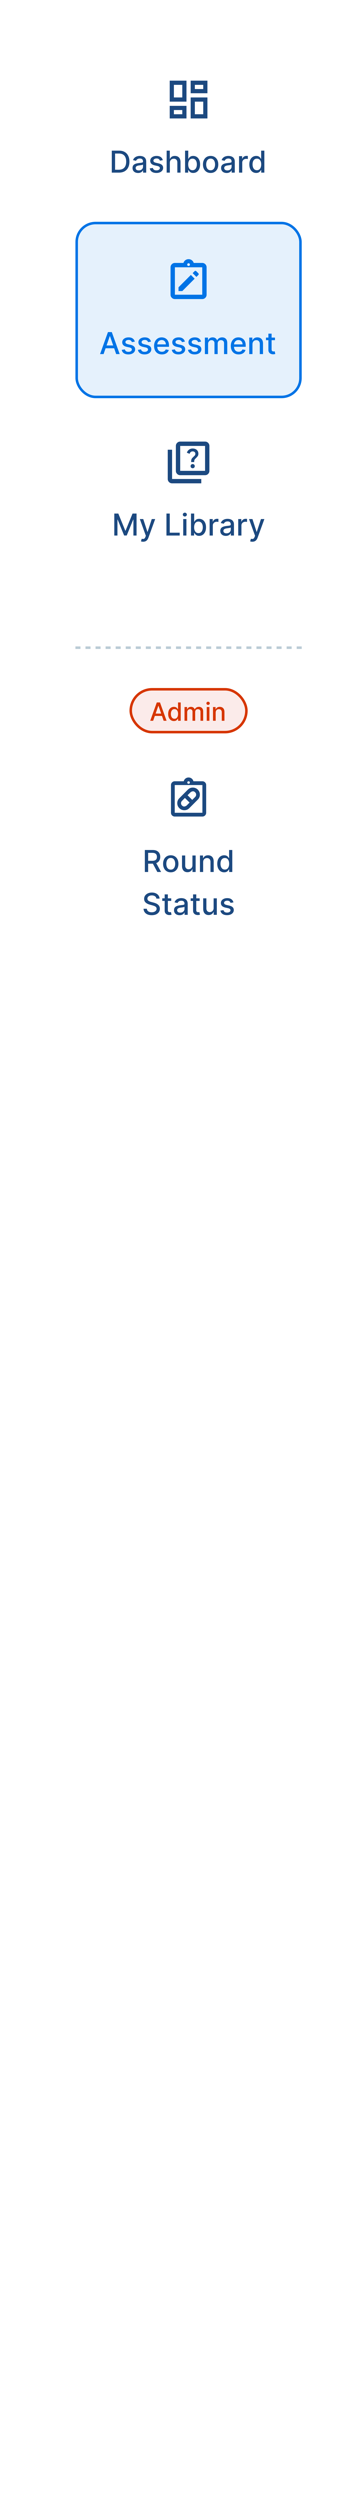 <svg width="140" height="992" viewBox="0 0 140 992" fill="none" xmlns="http://www.w3.org/2000/svg">
<rect width="140" height="992" fill="white"/>
<rect x="30" y="16" width="90" height="70" rx="8" fill="white"/>
<g clip-path="url(#clip0_0_863)">
<path d="M80.833 33.667V35.333H77.5V33.667H80.833ZM72.5 33.667V38.667H69.167V33.667H72.5ZM80.833 40.333V45.333H77.5V40.333H80.833ZM72.5 43.667V45.333H69.167V43.667H72.5ZM82.5 32H75.833V37H82.5V32ZM74.167 32H67.5V40.333H74.167V32ZM82.5 38.667H75.833V47H82.5V38.667ZM74.167 42H67.5V47H74.167V42Z" fill="#1C4980"/>
</g>
<path d="M47.284 68.5H44.459V59.773H47.374C48.229 59.773 48.963 59.947 49.577 60.297C50.19 60.644 50.66 61.142 50.987 61.793C51.317 62.44 51.481 63.217 51.481 64.124C51.481 65.033 51.315 65.814 50.983 66.467C50.653 67.121 50.176 67.624 49.551 67.976C48.926 68.325 48.17 68.5 47.284 68.5ZM45.776 67.349H47.212C47.876 67.349 48.429 67.224 48.869 66.974C49.31 66.722 49.639 66.356 49.858 65.879C50.077 65.399 50.186 64.814 50.186 64.124C50.186 63.439 50.077 62.858 49.858 62.381C49.642 61.903 49.32 61.541 48.891 61.294C48.462 61.047 47.929 60.923 47.293 60.923H45.776V67.349ZM54.922 68.645C54.507 68.645 54.132 68.568 53.797 68.415C53.461 68.258 53.196 68.033 53 67.737C52.806 67.442 52.71 67.079 52.71 66.651C52.71 66.281 52.781 65.977 52.923 65.739C53.065 65.5 53.257 65.311 53.498 65.172C53.74 65.033 54.01 64.928 54.308 64.856C54.606 64.785 54.91 64.731 55.22 64.695C55.612 64.649 55.93 64.612 56.174 64.584C56.419 64.553 56.596 64.503 56.707 64.435C56.818 64.367 56.873 64.256 56.873 64.102V64.072C56.873 63.7 56.768 63.412 56.558 63.207C56.35 63.003 56.041 62.901 55.629 62.901C55.2 62.901 54.862 62.996 54.615 63.186C54.37 63.374 54.201 63.582 54.108 63.812L52.91 63.54C53.052 63.142 53.26 62.821 53.532 62.577C53.808 62.33 54.125 62.151 54.483 62.04C54.841 61.926 55.217 61.869 55.612 61.869C55.873 61.869 56.15 61.901 56.443 61.963C56.738 62.023 57.014 62.133 57.27 62.295C57.528 62.457 57.74 62.689 57.904 62.99C58.069 63.288 58.152 63.676 58.152 64.153V68.5H56.907V67.605H56.856C56.774 67.77 56.65 67.932 56.485 68.091C56.321 68.25 56.109 68.382 55.85 68.487C55.592 68.592 55.282 68.645 54.922 68.645ZM55.199 67.622C55.551 67.622 55.852 67.553 56.102 67.413C56.355 67.274 56.547 67.092 56.677 66.868C56.811 66.641 56.877 66.398 56.877 66.139V65.296C56.832 65.341 56.744 65.383 56.613 65.423C56.485 65.46 56.339 65.493 56.174 65.521C56.01 65.547 55.849 65.571 55.693 65.594C55.537 65.614 55.406 65.631 55.301 65.645C55.054 65.676 54.828 65.729 54.623 65.803C54.422 65.876 54.26 65.983 54.137 66.122C54.018 66.258 53.959 66.44 53.959 66.668C53.959 66.983 54.075 67.222 54.308 67.383C54.541 67.543 54.838 67.622 55.199 67.622ZM64.754 63.553L63.599 63.757C63.55 63.609 63.474 63.469 63.369 63.335C63.266 63.202 63.127 63.092 62.951 63.007C62.775 62.922 62.555 62.879 62.291 62.879C61.93 62.879 61.629 62.96 61.387 63.122C61.146 63.281 61.025 63.487 61.025 63.74C61.025 63.959 61.106 64.135 61.268 64.269C61.43 64.402 61.691 64.511 62.052 64.597L63.092 64.835C63.694 64.974 64.143 65.189 64.438 65.479C64.734 65.769 64.881 66.145 64.881 66.608C64.881 67 64.768 67.349 64.54 67.656C64.316 67.96 64.002 68.199 63.599 68.372C63.198 68.546 62.734 68.632 62.205 68.632C61.472 68.632 60.874 68.476 60.411 68.163C59.948 67.848 59.664 67.401 59.559 66.821L60.791 66.633C60.867 66.954 61.025 67.197 61.264 67.362C61.502 67.524 61.813 67.605 62.197 67.605C62.614 67.605 62.948 67.519 63.198 67.345C63.448 67.169 63.573 66.954 63.573 66.702C63.573 66.497 63.496 66.325 63.343 66.186C63.193 66.047 62.961 65.942 62.648 65.871L61.541 65.628C60.93 65.489 60.478 65.267 60.185 64.963C59.896 64.659 59.751 64.274 59.751 63.808C59.751 63.422 59.859 63.084 60.075 62.794C60.291 62.504 60.589 62.278 60.969 62.117C61.35 61.952 61.786 61.869 62.278 61.869C62.985 61.869 63.542 62.023 63.948 62.33C64.354 62.633 64.623 63.041 64.754 63.553ZM67.556 64.614V68.5H66.282V59.773H67.539V63.02H67.62C67.774 62.668 68.008 62.388 68.323 62.18C68.639 61.973 69.051 61.869 69.559 61.869C70.008 61.869 70.4 61.962 70.735 62.146C71.073 62.331 71.335 62.606 71.519 62.973C71.707 63.337 71.801 63.791 71.801 64.337V68.5H70.527V64.49C70.527 64.01 70.403 63.638 70.156 63.374C69.909 63.106 69.565 62.973 69.125 62.973C68.823 62.973 68.554 63.037 68.315 63.165C68.079 63.293 67.893 63.48 67.757 63.727C67.623 63.972 67.556 64.267 67.556 64.614ZM73.603 68.5V59.773H74.877V63.016H74.954C75.028 62.879 75.135 62.722 75.274 62.543C75.413 62.364 75.606 62.207 75.853 62.074C76.1 61.938 76.427 61.869 76.834 61.869C77.362 61.869 77.834 62.003 78.248 62.27C78.663 62.537 78.988 62.922 79.224 63.425C79.463 63.928 79.582 64.533 79.582 65.24C79.582 65.947 79.464 66.554 79.228 67.06C78.993 67.562 78.669 67.95 78.257 68.223C77.845 68.493 77.375 68.628 76.846 68.628C76.448 68.628 76.123 68.561 75.87 68.428C75.62 68.294 75.424 68.138 75.282 67.959C75.14 67.78 75.031 67.621 74.954 67.481H74.848V68.5H73.603ZM74.852 65.227C74.852 65.688 74.919 66.091 75.052 66.438C75.186 66.784 75.379 67.055 75.632 67.251C75.885 67.445 76.194 67.541 76.561 67.541C76.941 67.541 77.26 67.44 77.515 67.239C77.771 67.034 77.964 66.757 78.095 66.408C78.228 66.058 78.295 65.665 78.295 65.227C78.295 64.796 78.23 64.408 78.099 64.064C77.971 63.72 77.778 63.449 77.519 63.25C77.264 63.051 76.944 62.952 76.561 62.952C76.191 62.952 75.879 63.047 75.623 63.237C75.37 63.428 75.179 63.693 75.048 64.034C74.917 64.375 74.852 64.773 74.852 65.227ZM83.77 68.632C83.156 68.632 82.621 68.492 82.163 68.21C81.706 67.929 81.351 67.535 81.098 67.03C80.845 66.524 80.719 65.933 80.719 65.257C80.719 64.578 80.845 63.984 81.098 63.476C81.351 62.967 81.706 62.572 82.163 62.291C82.621 62.01 83.156 61.869 83.77 61.869C84.383 61.869 84.919 62.01 85.376 62.291C85.834 62.572 86.189 62.967 86.442 63.476C86.695 63.984 86.821 64.578 86.821 65.257C86.821 65.933 86.695 66.524 86.442 67.03C86.189 67.535 85.834 67.929 85.376 68.21C84.919 68.492 84.383 68.632 83.77 68.632ZM83.774 67.562C84.172 67.562 84.501 67.457 84.763 67.247C85.024 67.037 85.217 66.757 85.342 66.408C85.47 66.058 85.534 65.673 85.534 65.253C85.534 64.835 85.47 64.452 85.342 64.102C85.217 63.75 85.024 63.467 84.763 63.254C84.501 63.041 84.172 62.935 83.774 62.935C83.374 62.935 83.041 63.041 82.777 63.254C82.516 63.467 82.321 63.75 82.193 64.102C82.068 64.452 82.006 64.835 82.006 65.253C82.006 65.673 82.068 66.058 82.193 66.408C82.321 66.757 82.516 67.037 82.777 67.247C83.041 67.457 83.374 67.562 83.774 67.562ZM90.148 68.645C89.733 68.645 89.358 68.568 89.023 68.415C88.688 68.258 88.422 68.033 88.226 67.737C88.033 67.442 87.936 67.079 87.936 66.651C87.936 66.281 88.007 65.977 88.15 65.739C88.291 65.5 88.483 65.311 88.725 65.172C88.966 65.033 89.236 64.928 89.534 64.856C89.833 64.785 90.137 64.731 90.446 64.695C90.838 64.649 91.157 64.612 91.401 64.584C91.645 64.553 91.823 64.503 91.934 64.435C92.044 64.367 92.1 64.256 92.1 64.102V64.072C92.1 63.7 91.995 63.412 91.784 63.207C91.577 63.003 91.267 62.901 90.856 62.901C90.427 62.901 90.088 62.996 89.841 63.186C89.597 63.374 89.428 63.582 89.334 63.812L88.137 63.54C88.279 63.142 88.486 62.821 88.759 62.577C89.034 62.33 89.351 62.151 89.709 62.04C90.067 61.926 90.444 61.869 90.838 61.869C91.1 61.869 91.377 61.901 91.669 61.963C91.965 62.023 92.24 62.133 92.496 62.295C92.755 62.457 92.966 62.689 93.131 62.99C93.296 63.288 93.378 63.676 93.378 64.153V68.5H92.134V67.605H92.083C92 67.77 91.877 67.932 91.712 68.091C91.547 68.25 91.336 68.382 91.077 68.487C90.819 68.592 90.509 68.645 90.148 68.645ZM90.425 67.622C90.777 67.622 91.079 67.553 91.329 67.413C91.581 67.274 91.773 67.092 91.904 66.868C92.037 66.641 92.104 66.398 92.104 66.139V65.296C92.059 65.341 91.971 65.383 91.84 65.423C91.712 65.46 91.566 65.493 91.401 65.521C91.236 65.547 91.076 65.571 90.919 65.594C90.763 65.614 90.632 65.631 90.527 65.645C90.28 65.676 90.054 65.729 89.85 65.803C89.648 65.876 89.486 65.983 89.364 66.122C89.245 66.258 89.185 66.44 89.185 66.668C89.185 66.983 89.302 67.222 89.534 67.383C89.767 67.543 90.064 67.622 90.425 67.622ZM95.075 68.5V61.955H96.307V62.994H96.375C96.494 62.642 96.704 62.365 97.006 62.163C97.31 61.959 97.653 61.856 98.037 61.856C98.117 61.856 98.21 61.859 98.318 61.865C98.429 61.871 98.516 61.878 98.578 61.886V63.105C98.527 63.091 98.436 63.075 98.305 63.058C98.175 63.038 98.044 63.028 97.913 63.028C97.612 63.028 97.344 63.092 97.108 63.22C96.875 63.345 96.69 63.52 96.554 63.744C96.418 63.966 96.349 64.219 96.349 64.503V68.5H95.075ZM101.897 68.628C101.368 68.628 100.897 68.493 100.482 68.223C100.07 67.95 99.746 67.562 99.51 67.06C99.277 66.554 99.161 65.947 99.161 65.24C99.161 64.533 99.279 63.928 99.515 63.425C99.753 62.922 100.08 62.537 100.495 62.27C100.909 62.003 101.38 61.869 101.905 61.869C102.311 61.869 102.638 61.938 102.885 62.074C103.135 62.207 103.328 62.364 103.465 62.543C103.604 62.722 103.712 62.879 103.789 63.016H103.865V59.773H105.14V68.5H103.895V67.481H103.789C103.712 67.621 103.601 67.78 103.456 67.959C103.314 68.138 103.118 68.294 102.868 68.428C102.618 68.561 102.294 68.628 101.897 68.628ZM102.178 67.541C102.544 67.541 102.854 67.445 103.107 67.251C103.363 67.055 103.556 66.784 103.686 66.438C103.82 66.091 103.887 65.688 103.887 65.227C103.887 64.773 103.821 64.375 103.691 64.034C103.56 63.693 103.368 63.428 103.115 63.237C102.863 63.047 102.55 62.952 102.178 62.952C101.794 62.952 101.475 63.051 101.219 63.25C100.963 63.449 100.77 63.72 100.64 64.064C100.512 64.408 100.448 64.796 100.448 65.227C100.448 65.665 100.513 66.058 100.644 66.408C100.775 66.757 100.968 67.034 101.223 67.239C101.482 67.44 101.8 67.541 102.178 67.541Z" fill="#1C4980"/>
<rect x="30.5" y="88.5" width="89" height="69" rx="7.5" fill="#E5F1FC"/>
<mask id="mask0_0_863" style="mask-type:alpha" maskUnits="userSpaceOnUse" x="65" y="101" width="20" height="21">
<rect x="65" y="101.5" width="20" height="20" fill="#D9D9D9"/>
</mask>
<g mask="url(#mask0_0_863)">
<path d="M71.005 115.495H72.505L77.411 110.589L75.911 109.089L71.005 113.995V115.495ZM78.119 109.881L78.869 109.131C78.98 109.02 79.036 108.902 79.036 108.777C79.036 108.652 78.98 108.534 78.869 108.423L78.077 107.631C77.966 107.52 77.848 107.464 77.723 107.464C77.598 107.464 77.48 107.52 77.369 107.631L76.619 108.381L78.119 109.881ZM69.56 118.669C69.084 118.669 68.677 118.5 68.339 118.161C68 117.823 67.831 117.416 67.831 116.94V106.06C67.831 105.584 68 105.177 68.339 104.839C68.677 104.5 69.084 104.331 69.56 104.331H72.958C73.092 103.893 73.345 103.534 73.716 103.253C74.086 102.971 74.514 102.831 75 102.831C75.486 102.831 75.914 102.971 76.284 103.253C76.655 103.534 76.908 103.893 77.042 104.331H80.44C80.916 104.331 81.323 104.5 81.661 104.839C82 105.177 82.169 105.584 82.169 106.06V116.94C82.169 117.416 82 117.823 81.661 118.161C81.323 118.5 80.916 118.669 80.44 118.669H69.56ZM69.56 116.94H80.44V106.06H69.56V116.94ZM75 105.54C75.156 105.54 75.285 105.489 75.387 105.387C75.489 105.285 75.54 105.156 75.54 105C75.54 104.844 75.489 104.715 75.387 104.613C75.285 104.511 75.156 104.46 75 104.46C74.844 104.46 74.715 104.511 74.613 104.613C74.511 104.715 74.46 104.844 74.46 105C74.46 105.156 74.511 105.285 74.613 105.387C74.715 105.489 74.844 105.54 75 105.54Z" fill="#0073E6"/>
</g>
<path d="M41.196 140.5H39.798L42.939 131.773H44.46L47.601 140.5H46.203L43.736 133.358H43.668L41.196 140.5ZM41.43 137.082H45.965V138.19H41.43V137.082ZM53.617 135.553L52.462 135.757C52.414 135.609 52.337 135.469 52.232 135.335C52.13 135.202 51.99 135.092 51.814 135.007C51.638 134.922 51.418 134.879 51.154 134.879C50.793 134.879 50.492 134.96 50.25 135.122C50.009 135.281 49.888 135.487 49.888 135.74C49.888 135.959 49.969 136.135 50.131 136.268C50.293 136.402 50.554 136.511 50.915 136.597L51.955 136.835C52.557 136.974 53.006 137.189 53.301 137.479C53.597 137.768 53.745 138.145 53.745 138.608C53.745 139 53.631 139.349 53.404 139.656C53.179 139.96 52.865 140.199 52.462 140.372C52.061 140.545 51.597 140.632 51.069 140.632C50.336 140.632 49.738 140.476 49.275 140.163C48.811 139.848 48.527 139.401 48.422 138.821L49.654 138.634C49.73 138.955 49.888 139.197 50.127 139.362C50.365 139.524 50.676 139.605 51.06 139.605C51.478 139.605 51.811 139.518 52.061 139.345C52.311 139.169 52.436 138.955 52.436 138.702C52.436 138.497 52.36 138.325 52.206 138.186C52.056 138.047 51.824 137.942 51.512 137.871L50.404 137.628C49.793 137.489 49.341 137.267 49.049 136.963C48.759 136.659 48.614 136.274 48.614 135.808C48.614 135.422 48.722 135.084 48.938 134.794C49.154 134.504 49.452 134.278 49.833 134.116C50.213 133.952 50.65 133.869 51.141 133.869C51.848 133.869 52.405 134.023 52.811 134.33C53.218 134.634 53.486 135.041 53.617 135.553ZM60.05 135.553L58.896 135.757C58.847 135.609 58.771 135.469 58.666 135.335C58.563 135.202 58.424 135.092 58.248 135.007C58.072 134.922 57.852 134.879 57.587 134.879C57.227 134.879 56.925 134.96 56.684 135.122C56.443 135.281 56.322 135.487 56.322 135.74C56.322 135.959 56.403 136.135 56.565 136.268C56.727 136.402 56.988 136.511 57.349 136.597L58.389 136.835C58.991 136.974 59.44 137.189 59.735 137.479C60.031 137.768 60.178 138.145 60.178 138.608C60.178 139 60.065 139.349 59.837 139.656C59.613 139.96 59.299 140.199 58.896 140.372C58.495 140.545 58.031 140.632 57.502 140.632C56.769 140.632 56.171 140.476 55.708 140.163C55.245 139.848 54.961 139.401 54.856 138.821L56.087 138.634C56.164 138.955 56.322 139.197 56.56 139.362C56.799 139.524 57.11 139.605 57.494 139.605C57.911 139.605 58.245 139.518 58.495 139.345C58.745 139.169 58.87 138.955 58.87 138.702C58.87 138.497 58.793 138.325 58.64 138.186C58.489 138.047 58.258 137.942 57.945 137.871L56.837 137.628C56.227 137.489 55.775 137.267 55.482 136.963C55.193 136.659 55.048 136.274 55.048 135.808C55.048 135.422 55.156 135.084 55.371 134.794C55.587 134.504 55.886 134.278 56.266 134.116C56.647 133.952 57.083 133.869 57.575 133.869C58.282 133.869 58.839 134.023 59.245 134.33C59.651 134.634 59.92 135.041 60.05 135.553ZM64.4 140.632C63.755 140.632 63.2 140.494 62.734 140.219C62.271 139.94 61.913 139.55 61.66 139.047C61.41 138.541 61.285 137.949 61.285 137.27C61.285 136.599 61.41 136.009 61.66 135.497C61.913 134.986 62.265 134.587 62.717 134.3C63.172 134.013 63.703 133.869 64.311 133.869C64.68 133.869 65.038 133.93 65.385 134.053C65.731 134.175 66.042 134.366 66.318 134.628C66.593 134.889 66.811 135.229 66.97 135.646C67.129 136.061 67.209 136.565 67.209 137.159V137.611H62.005V136.656H65.96C65.96 136.321 65.892 136.024 65.755 135.766C65.619 135.504 65.427 135.298 65.18 135.148C64.936 134.997 64.649 134.922 64.319 134.922C63.961 134.922 63.649 135.01 63.382 135.186C63.117 135.359 62.913 135.587 62.768 135.868C62.626 136.146 62.555 136.449 62.555 136.776V137.521C62.555 137.959 62.632 138.331 62.785 138.638C62.941 138.945 63.159 139.179 63.437 139.341C63.716 139.5 64.041 139.58 64.413 139.58C64.654 139.58 64.875 139.545 65.073 139.477C65.272 139.406 65.444 139.301 65.589 139.162C65.734 139.023 65.845 138.851 65.921 138.646L67.127 138.864C67.031 139.219 66.858 139.53 66.608 139.797C66.36 140.061 66.049 140.267 65.674 140.415C65.302 140.56 64.877 140.632 64.4 140.632ZM73.527 135.553L72.372 135.757C72.324 135.609 72.247 135.469 72.142 135.335C72.04 135.202 71.901 135.092 71.724 135.007C71.548 134.922 71.328 134.879 71.064 134.879C70.703 134.879 70.402 134.96 70.16 135.122C69.919 135.281 69.798 135.487 69.798 135.74C69.798 135.959 69.879 136.135 70.041 136.268C70.203 136.402 70.465 136.511 70.825 136.597L71.865 136.835C72.467 136.974 72.916 137.189 73.212 137.479C73.507 137.768 73.655 138.145 73.655 138.608C73.655 139 73.541 139.349 73.314 139.656C73.09 139.96 72.776 140.199 72.372 140.372C71.972 140.545 71.507 140.632 70.979 140.632C70.246 140.632 69.648 140.476 69.185 140.163C68.722 139.848 68.438 139.401 68.332 138.821L69.564 138.634C69.641 138.955 69.798 139.197 70.037 139.362C70.276 139.524 70.587 139.605 70.97 139.605C71.388 139.605 71.722 139.518 71.972 139.345C72.222 139.169 72.347 138.955 72.347 138.702C72.347 138.497 72.27 138.325 72.117 138.186C71.966 138.047 71.734 137.942 71.422 137.871L70.314 137.628C69.703 137.489 69.251 137.267 68.959 136.963C68.669 136.659 68.524 136.274 68.524 135.808C68.524 135.422 68.632 135.084 68.848 134.794C69.064 134.504 69.362 134.278 69.743 134.116C70.124 133.952 70.56 133.869 71.051 133.869C71.758 133.869 72.315 134.023 72.722 134.33C73.128 134.634 73.396 135.041 73.527 135.553ZM79.961 135.553L78.806 135.757C78.757 135.609 78.681 135.469 78.576 135.335C78.473 135.202 78.334 135.092 78.158 135.007C77.982 134.922 77.762 134.879 77.498 134.879C77.137 134.879 76.836 134.96 76.594 135.122C76.353 135.281 76.232 135.487 76.232 135.74C76.232 135.959 76.313 136.135 76.475 136.268C76.637 136.402 76.898 136.511 77.259 136.597L78.299 136.835C78.901 136.974 79.35 137.189 79.645 137.479C79.941 137.768 80.088 138.145 80.088 138.608C80.088 139 79.975 139.349 79.748 139.656C79.523 139.96 79.209 140.199 78.806 140.372C78.405 140.545 77.941 140.632 77.412 140.632C76.679 140.632 76.081 140.476 75.618 140.163C75.155 139.848 74.871 139.401 74.766 138.821L75.998 138.634C76.074 138.955 76.232 139.197 76.471 139.362C76.709 139.524 77.02 139.605 77.404 139.605C77.821 139.605 78.155 139.518 78.405 139.345C78.655 139.169 78.78 138.955 78.78 138.702C78.78 138.497 78.704 138.325 78.55 138.186C78.4 138.047 78.168 137.942 77.856 137.871L76.748 137.628C76.137 137.489 75.685 137.267 75.392 136.963C75.103 136.659 74.958 136.274 74.958 135.808C74.958 135.422 75.066 135.084 75.282 134.794C75.498 134.504 75.796 134.278 76.177 134.116C76.557 133.952 76.993 133.869 77.485 133.869C78.192 133.869 78.749 134.023 79.155 134.33C79.561 134.634 79.83 135.041 79.961 135.553ZM81.489 140.5V133.955H82.712V135.02H82.793C82.93 134.659 83.153 134.378 83.462 134.176C83.772 133.972 84.143 133.869 84.575 133.869C85.012 133.869 85.379 133.972 85.674 134.176C85.972 134.381 86.192 134.662 86.335 135.02H86.403C86.559 134.67 86.808 134.392 87.148 134.185C87.489 133.974 87.896 133.869 88.367 133.869C88.961 133.869 89.445 134.055 89.82 134.428C90.198 134.8 90.387 135.361 90.387 136.111V140.5H89.113V136.23C89.113 135.787 88.992 135.466 88.751 135.267C88.509 135.068 88.221 134.969 87.886 134.969C87.471 134.969 87.148 135.097 86.918 135.352C86.688 135.605 86.573 135.93 86.573 136.328V140.5H85.303V136.149C85.303 135.794 85.192 135.509 84.971 135.293C84.749 135.077 84.461 134.969 84.106 134.969C83.864 134.969 83.641 135.033 83.437 135.161C83.235 135.286 83.072 135.46 82.947 135.685C82.825 135.909 82.763 136.169 82.763 136.464V140.5H81.489ZM94.916 140.632C94.271 140.632 93.716 140.494 93.25 140.219C92.787 139.94 92.429 139.55 92.176 139.047C91.926 138.541 91.801 137.949 91.801 137.27C91.801 136.599 91.926 136.009 92.176 135.497C92.429 134.986 92.781 134.587 93.233 134.3C93.687 134.013 94.218 133.869 94.826 133.869C95.196 133.869 95.554 133.93 95.9 134.053C96.247 134.175 96.558 134.366 96.834 134.628C97.109 134.889 97.326 135.229 97.485 135.646C97.644 136.061 97.724 136.565 97.724 137.159V137.611H92.521V136.656H96.475C96.475 136.321 96.407 136.024 96.271 135.766C96.135 135.504 95.943 135.298 95.696 135.148C95.451 134.997 95.164 134.922 94.835 134.922C94.477 134.922 94.164 135.01 93.897 135.186C93.633 135.359 93.429 135.587 93.284 135.868C93.142 136.146 93.071 136.449 93.071 136.776V137.521C93.071 137.959 93.147 138.331 93.301 138.638C93.457 138.945 93.674 139.179 93.953 139.341C94.231 139.5 94.556 139.58 94.929 139.58C95.17 139.58 95.39 139.545 95.589 139.477C95.788 139.406 95.96 139.301 96.105 139.162C96.25 139.023 96.36 138.851 96.437 138.646L97.643 138.864C97.546 139.219 97.373 139.53 97.123 139.797C96.876 140.061 96.565 140.267 96.19 140.415C95.818 140.56 95.393 140.632 94.916 140.632ZM100.412 136.614V140.5H99.138V133.955H100.361V135.02H100.442C100.592 134.673 100.828 134.395 101.149 134.185C101.473 133.974 101.881 133.869 102.372 133.869C102.818 133.869 103.209 133.963 103.544 134.151C103.879 134.335 104.139 134.611 104.324 134.977C104.509 135.344 104.601 135.797 104.601 136.337V140.5H103.327V136.49C103.327 136.016 103.203 135.645 102.956 135.378C102.709 135.108 102.369 134.973 101.938 134.973C101.642 134.973 101.379 135.037 101.149 135.165C100.922 135.293 100.741 135.48 100.608 135.727C100.477 135.972 100.412 136.267 100.412 136.614ZM109.365 133.955V134.977H105.79V133.955H109.365ZM106.749 132.386H108.023V138.578C108.023 138.825 108.06 139.011 108.134 139.136C108.207 139.259 108.303 139.342 108.419 139.388C108.538 139.43 108.668 139.452 108.807 139.452C108.909 139.452 108.999 139.445 109.075 139.43C109.152 139.416 109.212 139.405 109.254 139.396L109.484 140.449C109.411 140.477 109.305 140.506 109.169 140.534C109.033 140.565 108.862 140.582 108.658 140.585C108.322 140.591 108.01 140.531 107.72 140.406C107.43 140.281 107.196 140.088 107.017 139.827C106.838 139.565 106.749 139.237 106.749 138.842V132.386Z" fill="#0073E6"/>
<rect x="30.5" y="88.5" width="89" height="69" rx="7.5" stroke="#0073E6"/>
<rect x="30" y="160" width="90" height="70" rx="8" fill="white"/>
<mask id="mask1_0_863" style="mask-type:alpha" maskUnits="userSpaceOnUse" x="65" y="173" width="20" height="21">
<rect x="65" y="173.5" width="20" height="20" fill="#D9D9D9"/>
</mask>
<g mask="url(#mask1_0_863)">
<path d="M76.63 185.801C76.866 185.801 77.064 185.721 77.223 185.561C77.383 185.401 77.463 185.203 77.463 184.967C77.463 184.731 77.383 184.533 77.223 184.374C77.064 184.214 76.866 184.134 76.63 184.134C76.393 184.134 76.195 184.214 76.036 184.374C75.876 184.533 75.796 184.731 75.796 184.967C75.796 185.203 75.876 185.401 76.036 185.561C76.195 185.721 76.393 185.801 76.63 185.801ZM76.025 183.344H77.234C77.234 182.981 77.267 182.709 77.335 182.529C77.402 182.349 77.551 182.15 77.781 181.934C78.07 181.66 78.329 181.382 78.56 181.101C78.791 180.82 78.906 180.467 78.906 180.043C78.906 179.412 78.696 178.907 78.275 178.528C77.855 178.149 77.301 177.96 76.614 177.96C76.083 177.96 75.61 178.109 75.193 178.406C74.776 178.703 74.486 179.11 74.323 179.629L75.406 180.08C75.5 179.767 75.655 179.527 75.87 179.358C76.085 179.19 76.333 179.106 76.614 179.106C76.939 179.106 77.201 179.195 77.4 179.374C77.599 179.553 77.698 179.785 77.698 180.07C77.698 180.363 77.59 180.618 77.375 180.835C77.16 181.052 76.934 181.272 76.698 181.497C76.412 181.761 76.229 182.011 76.147 182.247C76.066 182.483 76.025 182.849 76.025 183.344ZM71.674 188.555C71.195 188.555 70.787 188.386 70.451 188.049C70.114 187.712 69.945 187.305 69.945 186.826V176.945C69.945 176.466 70.114 176.058 70.451 175.721C70.787 175.384 71.195 175.216 71.674 175.216H81.555C82.034 175.216 82.442 175.384 82.779 175.721C83.115 176.058 83.284 176.466 83.284 176.945V186.826C83.284 187.305 83.115 187.712 82.779 188.049C82.442 188.386 82.034 188.555 81.555 188.555H71.674ZM71.674 186.826H81.555V176.945H71.674V186.826ZM68.445 191.784C67.966 191.784 67.558 191.615 67.221 191.279C66.885 190.942 66.716 190.534 66.716 190.055V178.445H68.445V190.055H80.055V191.784H68.445Z" fill="#1C4980"/>
</g>
<path d="M45.459 203.773H47.057L49.835 210.557H49.938L52.716 203.773H54.314V212.5H53.061V206.185H52.98L50.406 212.487H49.367L46.793 206.18H46.712V212.5H45.459V203.773ZM56.931 214.955C56.741 214.955 56.568 214.939 56.412 214.908C56.255 214.879 56.139 214.848 56.062 214.814L56.369 213.77C56.602 213.832 56.809 213.859 56.991 213.851C57.173 213.842 57.334 213.774 57.473 213.646C57.615 213.518 57.74 213.31 57.848 213.02L58.005 212.585L55.61 205.955H56.974L58.632 211.034H58.7L60.358 205.955H61.725L59.028 213.374C58.903 213.714 58.744 214.003 58.551 214.239C58.358 214.477 58.127 214.656 57.86 214.776C57.593 214.895 57.284 214.955 56.931 214.955ZM66.201 212.5V203.773H67.518V211.366H71.472V212.5H66.201ZM72.872 212.5V205.955H74.146V212.5H72.872ZM73.516 204.945C73.294 204.945 73.104 204.871 72.945 204.723C72.788 204.572 72.71 204.393 72.71 204.186C72.71 203.976 72.788 203.797 72.945 203.649C73.104 203.499 73.294 203.423 73.516 203.423C73.737 203.423 73.926 203.499 74.082 203.649C74.242 203.797 74.321 203.976 74.321 204.186C74.321 204.393 74.242 204.572 74.082 204.723C73.926 204.871 73.737 204.945 73.516 204.945ZM75.963 212.5V203.773H77.237V207.016H77.314C77.387 206.879 77.494 206.722 77.633 206.543C77.772 206.364 77.966 206.207 78.213 206.074C78.46 205.938 78.787 205.869 79.193 205.869C79.721 205.869 80.193 206.003 80.608 206.27C81.022 206.537 81.348 206.922 81.584 207.425C81.822 207.928 81.941 208.533 81.941 209.24C81.941 209.947 81.823 210.554 81.588 211.06C81.352 211.562 81.028 211.95 80.616 212.223C80.204 212.493 79.734 212.628 79.206 212.628C78.808 212.628 78.483 212.561 78.23 212.428C77.98 212.294 77.784 212.138 77.642 211.959C77.5 211.78 77.39 211.621 77.314 211.482H77.207V212.5H75.963ZM77.211 209.227C77.211 209.687 77.278 210.091 77.412 210.438C77.545 210.784 77.738 211.055 77.991 211.251C78.244 211.445 78.554 211.541 78.92 211.541C79.301 211.541 79.619 211.44 79.875 211.239C80.13 211.034 80.323 210.757 80.454 210.408C80.588 210.058 80.654 209.665 80.654 209.227C80.654 208.795 80.589 208.408 80.459 208.064C80.331 207.72 80.137 207.449 79.879 207.25C79.623 207.051 79.304 206.952 78.92 206.952C78.551 206.952 78.238 207.047 77.983 207.237C77.73 207.428 77.538 207.693 77.407 208.034C77.277 208.375 77.211 208.773 77.211 209.227ZM83.372 212.5V205.955H84.604V206.994H84.672C84.791 206.642 85.001 206.365 85.303 206.163C85.606 205.959 85.95 205.857 86.334 205.857C86.413 205.857 86.507 205.859 86.615 205.865C86.726 205.871 86.812 205.878 86.875 205.886V207.105C86.824 207.091 86.733 207.075 86.602 207.058C86.472 207.038 86.341 207.028 86.21 207.028C85.909 207.028 85.641 207.092 85.405 207.22C85.172 207.345 84.987 207.52 84.851 207.744C84.715 207.966 84.646 208.219 84.646 208.503V212.5H83.372ZM89.824 212.645C89.409 212.645 89.034 212.568 88.699 212.415C88.364 212.259 88.098 212.033 87.902 211.737C87.709 211.442 87.612 211.08 87.612 210.651C87.612 210.281 87.683 209.977 87.825 209.739C87.967 209.5 88.159 209.311 88.401 209.172C88.642 209.033 88.912 208.928 89.21 208.857C89.508 208.786 89.812 208.732 90.122 208.695C90.514 208.649 90.832 208.612 91.077 208.584C91.321 208.553 91.499 208.503 91.609 208.435C91.72 208.366 91.776 208.256 91.776 208.102V208.072C91.776 207.7 91.671 207.412 91.46 207.207C91.253 207.003 90.943 206.901 90.531 206.901C90.102 206.901 89.764 206.996 89.517 207.186C89.273 207.374 89.104 207.582 89.01 207.812L87.812 207.54C87.954 207.142 88.162 206.821 88.435 206.577C88.71 206.33 89.027 206.151 89.385 206.04C89.743 205.926 90.119 205.869 90.514 205.869C90.776 205.869 91.053 205.901 91.345 205.963C91.641 206.023 91.916 206.134 92.172 206.295C92.43 206.457 92.642 206.689 92.807 206.99C92.972 207.288 93.054 207.676 93.054 208.153V212.5H91.81V211.605H91.758C91.676 211.77 91.553 211.932 91.388 212.091C91.223 212.25 91.011 212.382 90.753 212.487C90.494 212.592 90.185 212.645 89.824 212.645ZM90.101 211.622C90.453 211.622 90.754 211.553 91.004 211.413C91.257 211.274 91.449 211.092 91.579 210.868C91.713 210.641 91.78 210.398 91.78 210.139V209.295C91.734 209.341 91.646 209.384 91.516 209.423C91.388 209.46 91.242 209.493 91.077 209.521C90.912 209.547 90.751 209.571 90.595 209.594C90.439 209.614 90.308 209.631 90.203 209.645C89.956 209.676 89.73 209.729 89.526 209.803C89.324 209.876 89.162 209.983 89.04 210.122C88.921 210.259 88.861 210.44 88.861 210.668C88.861 210.983 88.977 211.222 89.21 211.384C89.443 211.543 89.74 211.622 90.101 211.622ZM94.751 212.5V205.955H95.983V206.994H96.051C96.17 206.642 96.38 206.365 96.681 206.163C96.985 205.959 97.329 205.857 97.713 205.857C97.792 205.857 97.886 205.859 97.994 205.865C98.105 205.871 98.191 205.878 98.254 205.886V207.105C98.203 207.091 98.112 207.075 97.981 207.058C97.85 207.038 97.72 207.028 97.589 207.028C97.288 207.028 97.019 207.092 96.784 207.22C96.551 207.345 96.366 207.52 96.23 207.744C96.093 207.966 96.025 208.219 96.025 208.503V212.5H94.751ZM100.361 214.955C100.171 214.955 99.998 214.939 99.841 214.908C99.685 214.879 99.569 214.848 99.492 214.814L99.799 213.77C100.032 213.832 100.239 213.859 100.421 213.851C100.603 213.842 100.763 213.774 100.902 213.646C101.044 213.518 101.169 213.31 101.277 213.02L101.435 212.585L99.04 205.955H100.404L102.061 211.034H102.13L103.787 205.955H105.155L102.458 213.374C102.333 213.714 102.174 214.003 101.98 214.239C101.787 214.477 101.557 214.656 101.29 214.776C101.023 214.895 100.713 214.955 100.361 214.955Z" fill="#1C4980"/>
<rect x="30" y="232" width="90" height="70" rx="8" fill="white"/>
<rect x="30" y="304" width="90" height="70" rx="8" fill="white"/>
<rect x="30" y="376" width="90" height="70" rx="8" fill="white"/>
<rect x="30" y="448" width="90" height="70" rx="8" fill="white"/>
<path d="M30 257H120" stroke="#BACBD5" stroke-dasharray="2 2"/>
<rect x="52" y="273.5" width="46" height="17" rx="8.5" fill="#FBEBEA"/>
<path d="M60.913 286H59.749L62.366 278.727H63.633L66.251 286H65.086L63.03 280.048H62.973L60.913 286ZM61.109 283.152H64.887V284.075H61.109V283.152ZM69.17 286.107C68.729 286.107 68.336 285.994 67.991 285.769C67.647 285.542 67.378 285.219 67.181 284.8C66.987 284.378 66.89 283.873 66.89 283.283C66.89 282.694 66.988 282.19 67.185 281.771C67.383 281.352 67.656 281.031 68.001 280.808C68.347 280.586 68.739 280.474 69.177 280.474C69.515 280.474 69.788 280.531 69.994 280.645C70.202 280.756 70.363 280.886 70.477 281.036C70.593 281.185 70.683 281.316 70.746 281.43H70.81V278.727H71.872V286H70.835V285.151H70.746C70.683 285.267 70.59 285.4 70.469 285.549C70.351 285.698 70.188 285.828 69.979 285.94C69.771 286.051 69.501 286.107 69.17 286.107ZM69.404 285.201C69.71 285.201 69.968 285.121 70.178 284.96C70.391 284.796 70.552 284.57 70.661 284.281C70.772 283.992 70.828 283.656 70.828 283.273C70.828 282.894 70.774 282.562 70.665 282.278C70.556 281.994 70.396 281.773 70.185 281.614C69.975 281.456 69.714 281.376 69.404 281.376C69.085 281.376 68.818 281.459 68.605 281.625C68.392 281.791 68.231 282.017 68.122 282.303C68.016 282.59 67.962 282.913 67.962 283.273C67.962 283.637 68.017 283.965 68.126 284.256C68.235 284.548 68.396 284.778 68.609 284.949C68.824 285.117 69.089 285.201 69.404 285.201ZM73.388 286V280.545H74.407V281.433H74.474C74.588 281.133 74.774 280.898 75.032 280.73C75.29 280.56 75.599 280.474 75.959 280.474C76.323 280.474 76.629 280.56 76.875 280.73C77.123 280.901 77.307 281.135 77.425 281.433H77.482C77.612 281.142 77.819 280.91 78.103 280.737C78.388 280.562 78.726 280.474 79.119 280.474C79.614 280.474 80.018 280.629 80.33 280.94C80.645 281.25 80.802 281.717 80.802 282.342V286H79.741V282.442C79.741 282.072 79.64 281.805 79.439 281.639C79.237 281.473 78.997 281.391 78.718 281.391C78.372 281.391 78.103 281.497 77.912 281.71C77.72 281.921 77.624 282.192 77.624 282.523V286H76.566V282.374C76.566 282.078 76.474 281.84 76.289 281.661C76.104 281.481 75.864 281.391 75.568 281.391C75.367 281.391 75.181 281.444 75.01 281.55C74.842 281.655 74.706 281.8 74.602 281.987C74.5 282.174 74.449 282.391 74.449 282.637V286H73.388ZM82.225 286V280.545H83.287V286H82.225ZM82.762 279.704C82.577 279.704 82.418 279.642 82.286 279.519C82.156 279.394 82.091 279.245 82.091 279.072C82.091 278.897 82.156 278.747 82.286 278.624C82.418 278.499 82.577 278.436 82.762 278.436C82.946 278.436 83.104 278.499 83.234 278.624C83.367 278.747 83.433 278.897 83.433 279.072C83.433 279.245 83.367 279.394 83.234 279.519C83.104 279.642 82.946 279.704 82.762 279.704ZM85.778 282.761V286H84.716V280.545H85.735V281.433H85.802C85.928 281.144 86.124 280.912 86.392 280.737C86.662 280.562 87.001 280.474 87.411 280.474C87.783 280.474 88.108 280.553 88.388 280.709C88.667 280.863 88.884 281.092 89.037 281.398C89.191 281.703 89.268 282.081 89.268 282.531V286H88.207V282.658C88.207 282.263 88.103 281.954 87.897 281.732C87.692 281.507 87.409 281.394 87.049 281.394C86.803 281.394 86.584 281.447 86.392 281.554C86.203 281.661 86.052 281.817 85.941 282.023C85.832 282.226 85.778 282.473 85.778 282.761Z" fill="#D63500"/>
<rect x="52" y="273.5" width="46" height="17" rx="8.5" stroke="#D63500"/>
<rect x="30" y="297" width="90" height="80" rx="8" fill="white"/>
<mask id="mask2_0_863" style="mask-type:alpha" maskUnits="userSpaceOnUse" x="65" y="307" width="20" height="20">
<rect x="65" y="307" width="20" height="20" fill="#D9D9D9"/>
</mask>
<g mask="url(#mask2_0_863)">
<path d="M75.278 320.684C74.732 321.228 74.069 321.497 73.292 321.49C72.514 321.483 71.854 321.207 71.312 320.663C70.771 320.119 70.5 319.463 70.5 318.694C70.5 317.926 70.773 317.27 71.32 316.725L74.722 313.316C75.268 312.772 75.931 312.503 76.708 312.51C77.486 312.517 78.146 312.793 78.688 313.337C79.229 313.881 79.5 314.537 79.5 315.306C79.5 316.074 79.227 316.73 78.68 317.275L75.278 320.684ZM72.375 319.604C72.736 319.965 73.102 320.095 73.471 319.992C73.841 319.889 74.093 319.767 74.229 319.625L75.396 318.458L73.542 316.625L72.375 317.792C72.125 318.042 72 318.344 72 318.698C72 319.052 72.125 319.354 72.375 319.604ZM77.625 314.396C77.264 314.035 76.901 313.905 76.538 314.008C76.174 314.111 75.925 314.233 75.792 314.375L74.604 315.542L76.458 317.396L77.625 316.229C77.875 315.979 78 315.674 78 315.312C78 314.951 77.875 314.646 77.625 314.396ZM69.5 324C69.088 324 68.734 323.853 68.441 323.559C68.147 323.266 68 322.913 68 322.5V311.5C68 311.088 68.147 310.734 68.441 310.441C68.734 310.147 69.088 310 69.5 310H73.062C73.174 309.569 73.406 309.212 73.76 308.927C74.115 308.642 74.528 308.5 75 308.5C75.472 308.5 75.885 308.642 76.24 308.927C76.594 309.212 76.826 309.569 76.938 310H80.5C80.912 310 81.266 310.147 81.559 310.441C81.853 310.734 82 311.088 82 311.5V322.5C82 322.913 81.853 323.266 81.559 323.559C81.266 323.853 80.912 324 80.5 324H69.5ZM69.5 322.5H80.5V311.5H69.5V322.5ZM75 311C75.144 311 75.264 310.953 75.358 310.858C75.453 310.764 75.5 310.644 75.5 310.5C75.5 310.356 75.453 310.236 75.358 310.142C75.264 310.047 75.144 310 75 310C74.856 310 74.736 310.047 74.642 310.142C74.547 310.236 74.5 310.356 74.5 310.5C74.5 310.644 74.547 310.764 74.642 310.858C74.736 310.953 74.856 311 75 311Z" fill="#1C4980"/>
</g>
<path d="M57.607 346V337.273H60.718C61.394 337.273 61.955 337.389 62.401 337.622C62.85 337.855 63.185 338.178 63.407 338.589C63.629 338.999 63.739 339.472 63.739 340.009C63.739 340.543 63.627 341.013 63.403 341.419C63.181 341.822 62.846 342.136 62.397 342.361C61.951 342.585 61.39 342.697 60.714 342.697H58.357V341.564H60.594C61.021 341.564 61.367 341.503 61.634 341.381C61.904 341.259 62.102 341.081 62.227 340.848C62.352 340.615 62.414 340.335 62.414 340.009C62.414 339.679 62.35 339.393 62.222 339.152C62.097 338.911 61.9 338.726 61.63 338.598C61.363 338.467 61.012 338.402 60.577 338.402H58.924V346H57.607ZM61.916 342.062L64.072 346H62.572L60.458 342.062H61.916ZM67.914 346.132C67.301 346.132 66.765 345.991 66.308 345.71C65.85 345.429 65.495 345.036 65.243 344.53C64.99 344.024 64.863 343.433 64.863 342.757C64.863 342.078 64.99 341.484 65.243 340.976C65.495 340.467 65.85 340.072 66.308 339.791C66.765 339.51 67.301 339.369 67.914 339.369C68.528 339.369 69.064 339.51 69.521 339.791C69.978 340.072 70.334 340.467 70.586 340.976C70.839 341.484 70.966 342.078 70.966 342.757C70.966 343.433 70.839 344.024 70.586 344.53C70.334 345.036 69.978 345.429 69.521 345.71C69.064 345.991 68.528 346.132 67.914 346.132ZM67.919 345.062C68.316 345.062 68.646 344.957 68.907 344.747C69.169 344.537 69.362 344.257 69.487 343.908C69.615 343.558 69.679 343.173 69.679 342.753C69.679 342.335 69.615 341.952 69.487 341.602C69.362 341.25 69.169 340.967 68.907 340.754C68.646 340.541 68.316 340.435 67.919 340.435C67.518 340.435 67.186 340.541 66.921 340.754C66.66 340.967 66.466 341.25 66.338 341.602C66.213 341.952 66.15 342.335 66.15 342.753C66.15 343.173 66.213 343.558 66.338 343.908C66.466 344.257 66.66 344.537 66.921 344.747C67.186 344.957 67.518 345.062 67.919 345.062ZM76.534 343.286V339.455H77.812V346H76.56V344.866H76.492C76.341 345.216 76.099 345.507 75.767 345.74C75.438 345.97 75.027 346.085 74.535 346.085C74.115 346.085 73.743 345.993 73.419 345.808C73.098 345.621 72.845 345.344 72.66 344.977C72.479 344.611 72.388 344.158 72.388 343.618V339.455H73.662V343.464C73.662 343.911 73.785 344.266 74.033 344.53C74.28 344.794 74.601 344.926 74.996 344.926C75.234 344.926 75.472 344.866 75.707 344.747C75.946 344.628 76.144 344.447 76.3 344.206C76.459 343.964 76.537 343.658 76.534 343.286ZM80.799 342.114V346H79.525V339.455H80.748V340.52H80.829C80.979 340.173 81.215 339.895 81.536 339.685C81.86 339.474 82.267 339.369 82.759 339.369C83.205 339.369 83.596 339.463 83.931 339.651C84.266 339.835 84.526 340.111 84.711 340.477C84.895 340.844 84.988 341.297 84.988 341.837V346H83.713V341.99C83.713 341.516 83.59 341.145 83.343 340.878C83.096 340.608 82.756 340.473 82.324 340.473C82.029 340.473 81.766 340.537 81.536 340.665C81.309 340.793 81.128 340.98 80.995 341.227C80.864 341.472 80.799 341.767 80.799 342.114ZM89.147 346.128C88.618 346.128 88.147 345.993 87.732 345.723C87.32 345.45 86.996 345.062 86.76 344.56C86.527 344.054 86.411 343.447 86.411 342.74C86.411 342.033 86.529 341.428 86.765 340.925C87.003 340.422 87.33 340.037 87.745 339.77C88.159 339.503 88.63 339.369 89.155 339.369C89.561 339.369 89.888 339.438 90.135 339.574C90.385 339.707 90.579 339.864 90.715 340.043C90.854 340.222 90.962 340.379 91.039 340.516H91.115V337.273H92.39V346H91.145V344.982H91.039C90.962 345.121 90.851 345.28 90.706 345.459C90.564 345.638 90.368 345.794 90.118 345.928C89.868 346.061 89.544 346.128 89.147 346.128ZM89.428 345.041C89.794 345.041 90.104 344.945 90.357 344.751C90.613 344.555 90.806 344.284 90.936 343.938C91.07 343.591 91.137 343.187 91.137 342.727C91.137 342.273 91.071 341.875 90.941 341.534C90.81 341.193 90.618 340.928 90.365 340.737C90.113 340.547 89.8 340.452 89.428 340.452C89.044 340.452 88.725 340.551 88.469 340.75C88.213 340.949 88.02 341.22 87.89 341.564C87.762 341.908 87.698 342.295 87.698 342.727C87.698 343.165 87.763 343.558 87.894 343.908C88.025 344.257 88.218 344.534 88.473 344.739C88.732 344.94 89.05 345.041 89.428 345.041ZM62.191 356.565C62.146 356.162 61.959 355.849 61.629 355.628C61.299 355.403 60.885 355.291 60.385 355.291C60.027 355.291 59.717 355.348 59.456 355.462C59.194 355.572 58.991 355.726 58.846 355.922C58.704 356.115 58.633 356.335 58.633 356.582C58.633 356.79 58.681 356.969 58.778 357.119C58.877 357.27 59.007 357.396 59.166 357.499C59.328 357.598 59.501 357.682 59.686 357.75C59.87 357.815 60.048 357.869 60.218 357.912L61.071 358.134C61.349 358.202 61.635 358.294 61.927 358.411C62.22 358.527 62.491 358.68 62.741 358.871C62.991 359.061 63.193 359.297 63.346 359.578C63.502 359.859 63.581 360.196 63.581 360.588C63.581 361.082 63.453 361.521 63.197 361.905C62.944 362.288 62.576 362.591 62.093 362.812C61.613 363.034 61.032 363.145 60.35 363.145C59.697 363.145 59.132 363.041 58.654 362.834C58.177 362.626 57.804 362.332 57.534 361.952C57.264 361.568 57.115 361.114 57.086 360.588H58.407C58.433 360.903 58.535 361.166 58.714 361.376C58.896 361.584 59.127 361.739 59.409 361.841C59.693 361.94 60.004 361.99 60.342 361.99C60.714 361.99 61.045 361.932 61.335 361.815C61.627 361.696 61.858 361.531 62.025 361.321C62.193 361.108 62.277 360.859 62.277 360.575C62.277 360.317 62.203 360.105 62.055 359.94C61.91 359.776 61.713 359.639 61.463 359.531C61.216 359.423 60.936 359.328 60.623 359.246L59.592 358.964C58.893 358.774 58.339 358.494 57.93 358.125C57.524 357.756 57.321 357.267 57.321 356.659C57.321 356.156 57.457 355.717 57.73 355.342C58.002 354.967 58.372 354.676 58.838 354.469C59.304 354.259 59.829 354.153 60.414 354.153C61.005 354.153 61.527 354.257 61.978 354.464C62.433 354.672 62.791 354.957 63.052 355.321C63.314 355.682 63.45 356.097 63.461 356.565H62.191ZM68.107 356.455V357.477H64.532V356.455H68.107ZM65.491 354.886H66.765V361.078C66.765 361.325 66.802 361.511 66.876 361.636C66.95 361.759 67.045 361.842 67.161 361.888C67.281 361.93 67.41 361.952 67.549 361.952C67.651 361.952 67.741 361.945 67.817 361.93C67.894 361.916 67.954 361.905 67.996 361.896L68.227 362.949C68.153 362.977 68.048 363.006 67.911 363.034C67.775 363.065 67.604 363.082 67.4 363.085C67.065 363.091 66.752 363.031 66.462 362.906C66.173 362.781 65.938 362.588 65.759 362.327C65.58 362.065 65.491 361.737 65.491 361.342V354.886ZM71.421 363.145C71.007 363.145 70.632 363.068 70.296 362.915C69.961 362.759 69.696 362.533 69.5 362.237C69.306 361.942 69.21 361.58 69.21 361.151C69.21 360.781 69.281 360.477 69.423 360.239C69.565 360 69.757 359.811 69.998 359.672C70.24 359.533 70.51 359.428 70.808 359.357C71.106 359.286 71.41 359.232 71.72 359.195C72.112 359.149 72.43 359.112 72.674 359.084C72.919 359.053 73.096 359.003 73.207 358.935C73.318 358.866 73.373 358.756 73.373 358.602V358.572C73.373 358.2 73.268 357.912 73.058 357.707C72.85 357.503 72.541 357.401 72.129 357.401C71.7 357.401 71.362 357.496 71.115 357.686C70.87 357.874 70.701 358.082 70.608 358.312L69.41 358.04C69.552 357.642 69.76 357.321 70.032 357.077C70.308 356.83 70.625 356.651 70.983 356.54C71.341 356.426 71.717 356.369 72.112 356.369C72.373 356.369 72.65 356.401 72.943 356.463C73.238 356.523 73.514 356.634 73.769 356.795C74.028 356.957 74.24 357.189 74.404 357.49C74.569 357.788 74.652 358.176 74.652 358.653V363H73.407V362.105H73.356C73.274 362.27 73.15 362.432 72.985 362.591C72.821 362.75 72.609 362.882 72.35 362.987C72.092 363.092 71.782 363.145 71.421 363.145ZM71.698 362.122C72.051 362.122 72.352 362.053 72.602 361.913C72.855 361.774 73.046 361.592 73.177 361.368C73.311 361.141 73.377 360.898 73.377 360.639V359.795C73.332 359.841 73.244 359.884 73.113 359.923C72.985 359.96 72.839 359.993 72.674 360.021C72.51 360.047 72.349 360.071 72.193 360.094C72.037 360.114 71.906 360.131 71.801 360.145C71.554 360.176 71.328 360.229 71.123 360.303C70.921 360.376 70.76 360.483 70.637 360.622C70.518 360.759 70.459 360.94 70.459 361.168C70.459 361.483 70.575 361.722 70.808 361.884C71.041 362.043 71.338 362.122 71.698 362.122ZM79.404 356.455V357.477H75.829V356.455H79.404ZM76.788 354.886H78.062V361.078C78.062 361.325 78.099 361.511 78.173 361.636C78.246 361.759 78.342 361.842 78.458 361.888C78.577 361.93 78.707 361.952 78.846 361.952C78.948 361.952 79.038 361.945 79.114 361.93C79.191 361.916 79.251 361.905 79.293 361.896L79.523 362.949C79.45 362.977 79.344 363.006 79.208 363.034C79.072 363.065 78.901 363.082 78.697 363.085C78.362 363.091 78.049 363.031 77.759 362.906C77.469 362.781 77.235 362.588 77.056 362.327C76.877 362.065 76.788 361.737 76.788 361.342V354.886ZM84.96 360.286V356.455H86.238V363H84.985V361.866H84.917C84.767 362.216 84.525 362.507 84.193 362.74C83.863 362.97 83.453 363.085 82.961 363.085C82.541 363.085 82.169 362.993 81.845 362.808C81.524 362.621 81.271 362.344 81.086 361.977C80.904 361.611 80.814 361.158 80.814 360.618V356.455H82.088V360.464C82.088 360.911 82.211 361.266 82.459 361.53C82.706 361.794 83.027 361.926 83.421 361.926C83.66 361.926 83.897 361.866 84.133 361.747C84.372 361.628 84.569 361.447 84.725 361.206C84.885 360.964 84.963 360.658 84.96 360.286ZM92.855 358.053L91.7 358.257C91.652 358.109 91.575 357.969 91.47 357.835C91.368 357.702 91.229 357.592 91.053 357.507C90.876 357.422 90.656 357.379 90.392 357.379C90.031 357.379 89.73 357.46 89.489 357.622C89.247 357.781 89.126 357.987 89.126 358.24C89.126 358.459 89.207 358.635 89.369 358.768C89.531 358.902 89.793 359.011 90.153 359.097L91.193 359.335C91.796 359.474 92.244 359.689 92.54 359.979C92.835 360.268 92.983 360.645 92.983 361.108C92.983 361.5 92.869 361.849 92.642 362.156C92.418 362.46 92.104 362.699 91.7 362.872C91.3 363.045 90.835 363.132 90.307 363.132C89.574 363.132 88.976 362.976 88.513 362.663C88.05 362.348 87.766 361.901 87.66 361.321L88.892 361.134C88.969 361.455 89.126 361.697 89.365 361.862C89.604 362.024 89.915 362.105 90.298 362.105C90.716 362.105 91.05 362.018 91.3 361.845C91.55 361.669 91.675 361.455 91.675 361.202C91.675 360.997 91.598 360.825 91.445 360.686C91.294 360.547 91.062 360.442 90.75 360.371L89.642 360.128C89.031 359.989 88.579 359.767 88.287 359.463C87.997 359.159 87.852 358.774 87.852 358.308C87.852 357.922 87.96 357.584 88.176 357.294C88.392 357.004 88.69 356.778 89.071 356.616C89.452 356.452 89.888 356.369 90.379 356.369C91.087 356.369 91.644 356.523 92.05 356.83C92.456 357.134 92.724 357.541 92.855 358.053Z" fill="#1C4980"/>
<defs>
<clipPath id="clip0_0_863">
<rect width="20" height="20" fill="white" transform="translate(65 29.5)"/>
</clipPath>
</defs>
</svg>
